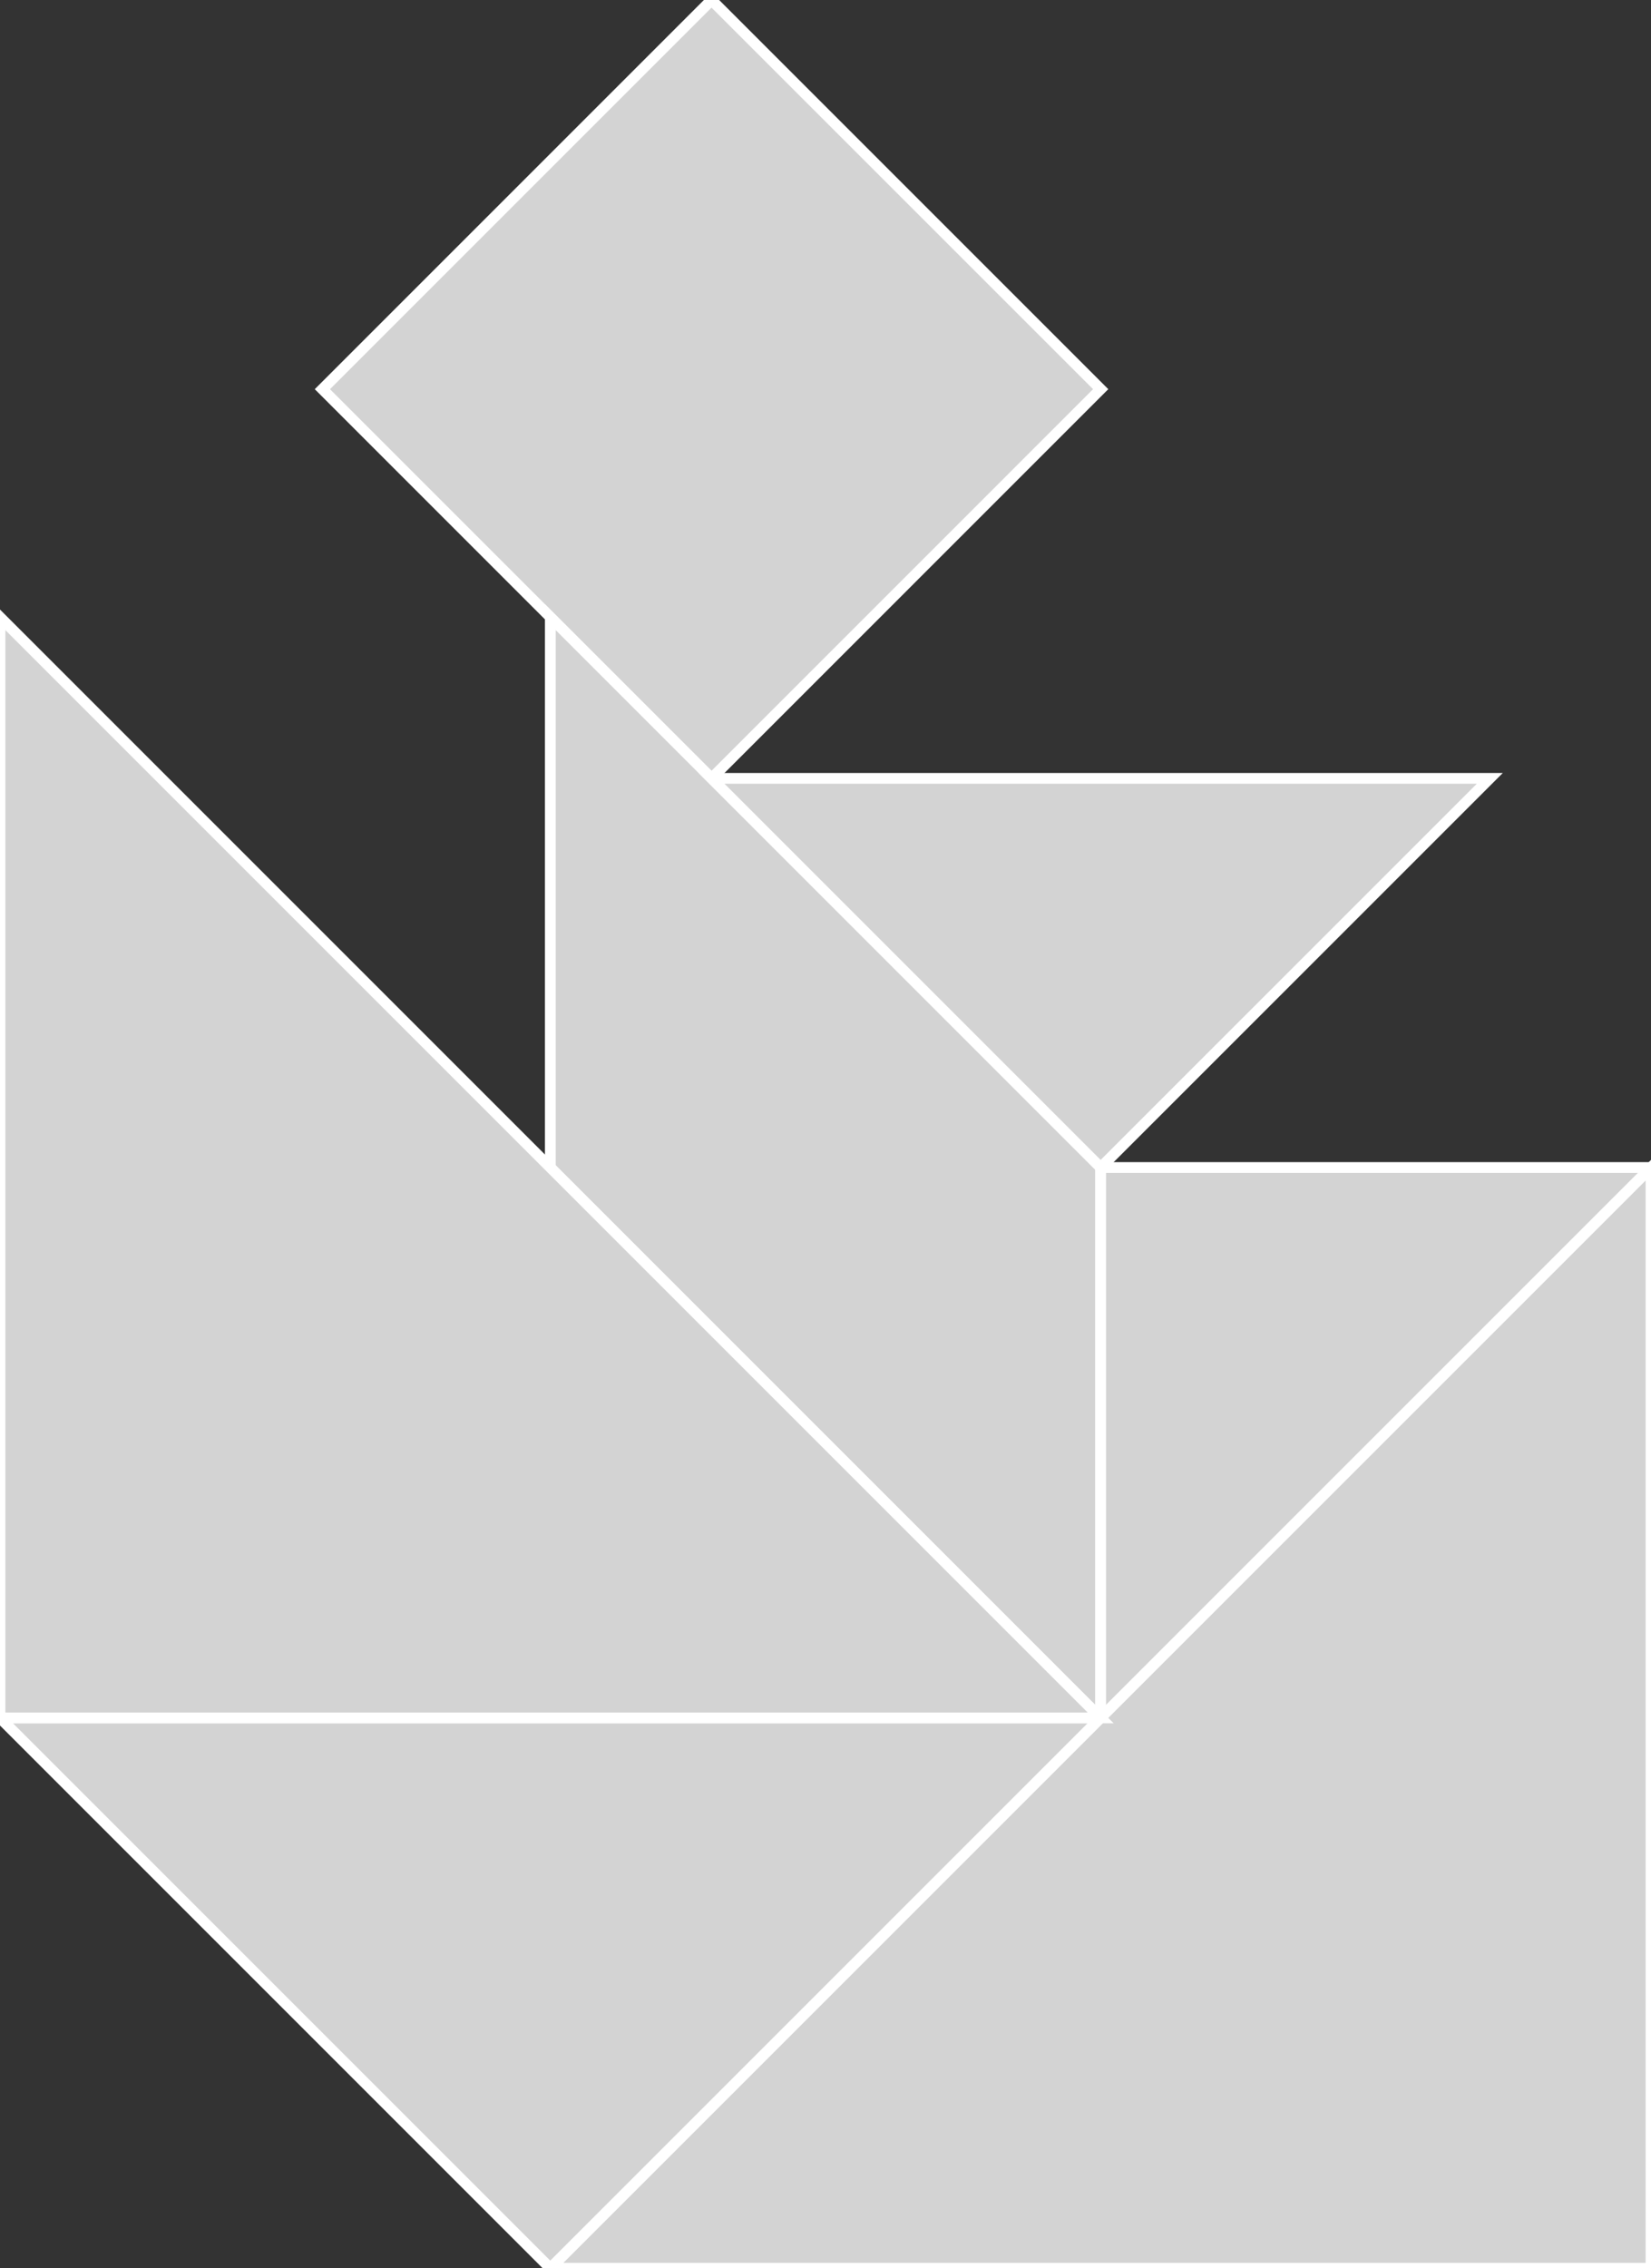 <?xml version="1.0" encoding="utf-8"?>
<svg baseProfile="full" height="100%" version="1.1" viewBox="0 0 153.264 210.551" width="100%" xmlns="http://www.w3.org/2000/svg" xmlns:ev="http://www.w3.org/2001/xml-events" xmlns:xlink="http://www.w3.org/1999/xlink"><rect x="0" y="0" width="153.264" height="210.551" fill="#333333" stroke="none"/><defs/><polygon fill="lightgray" id="1" points="66.052,72.25 102.176,36.125 66.052,0.0 29.927,36.125" stroke="white" strokewidth="1"/><polygon fill="lightgray" id="2" points="51.088,108.374 102.176,159.463 102.176,108.374 51.088,57.286" stroke="white" strokewidth="1"/><polygon fill="lightgray" id="3" points="102.176,159.463 153.264,108.374 102.176,108.374" stroke="white" strokewidth="1"/><polygon fill="lightgray" id="4" points="102.176,108.374 138.301,72.25 66.052,72.25" stroke="white" strokewidth="1"/><polygon fill="lightgray" id="5" points="51.088,210.551 0.0,159.463 102.176,159.463" stroke="white" strokewidth="1"/><polygon fill="lightgray" id="6" points="153.264,210.551 51.088,210.551 153.264,108.374" stroke="white" strokewidth="1"/><polygon fill="lightgray" id="7" points="0.0,159.463 102.176,159.463 0.0,57.286" stroke="white" strokewidth="1"/></svg>